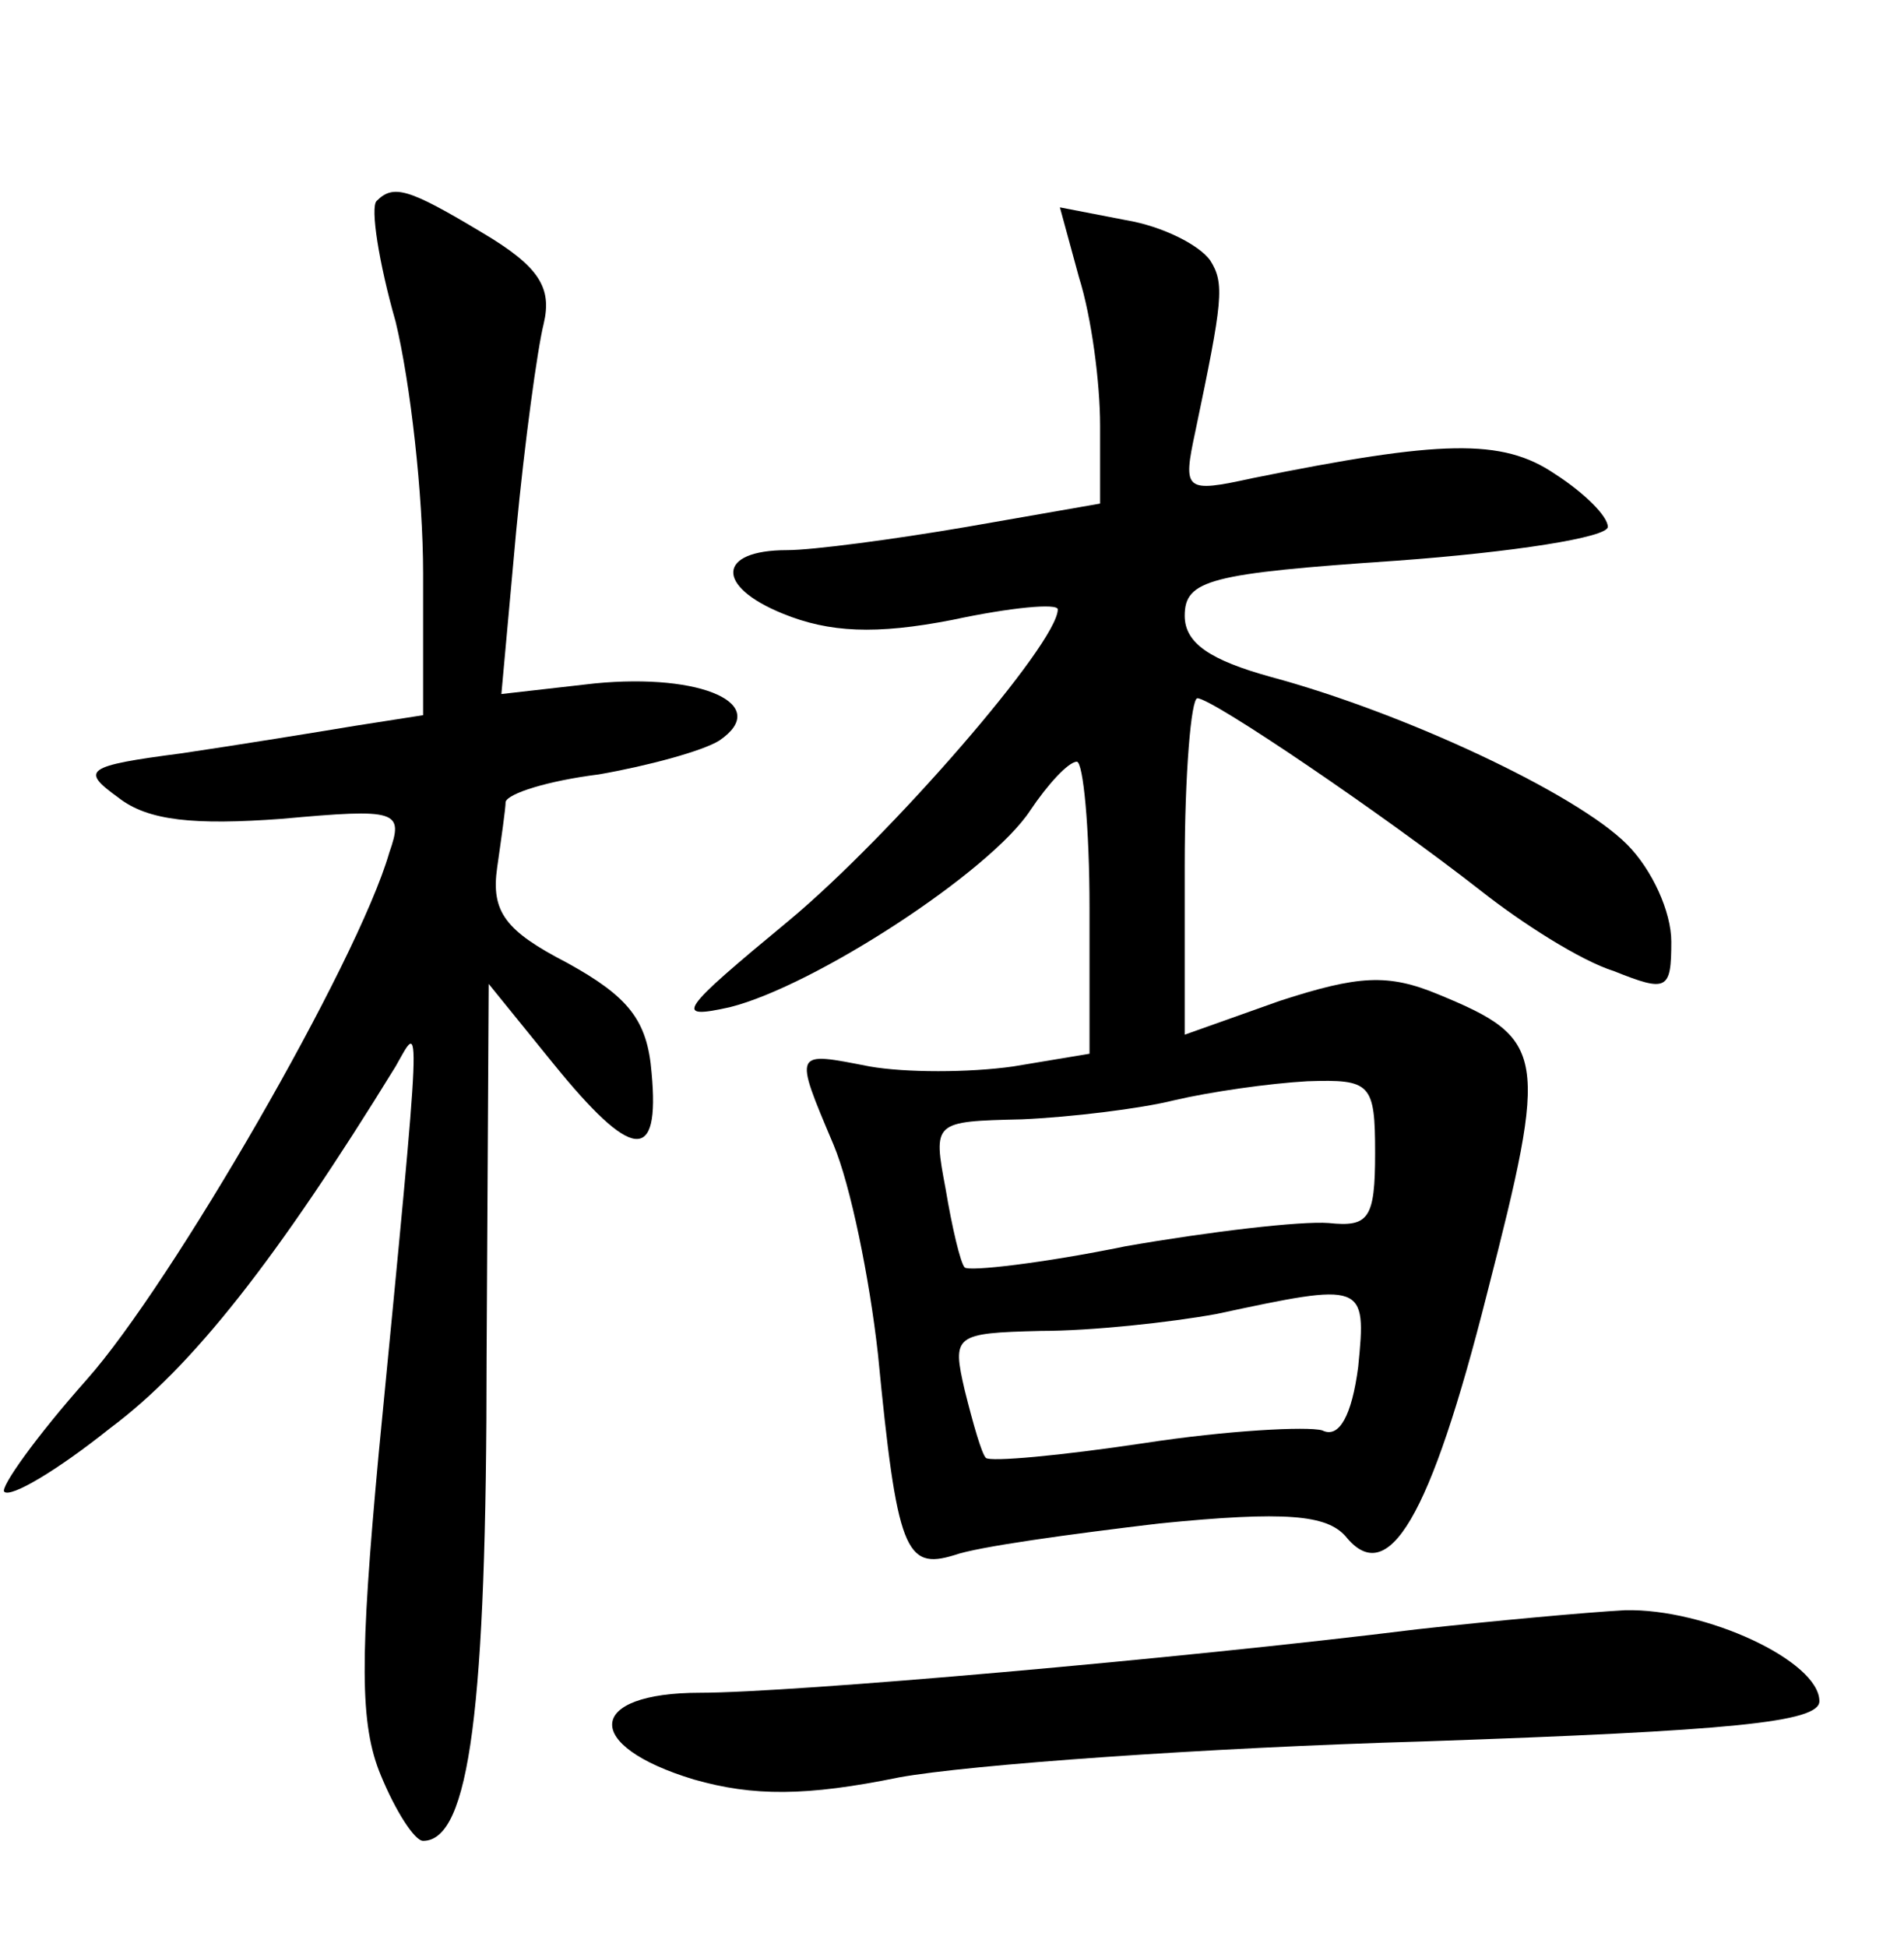 <?xml version="1.0" standalone="no"?>
<!DOCTYPE svg PUBLIC "-//W3C//DTD SVG 20010904//EN"
 "http://www.w3.org/TR/2001/REC-SVG-20010904/DTD/svg10.dtd">
<svg version="1.0" xmlns="http://www.w3.org/2000/svg"
 width="90pt" height="92pt" viewBox="0 0 90 92"
 preserveAspectRatio="xMidYMid meet">
<g transform="translate(0,92) scale(0.1,-0.1)"
fill="#000000" stroke="none">
<path d="M178 825 c-3 -3 1 -29 9 -57 7 -29 13 -82 13 -119 l0 -67 -32 -5
c-18 -3 -55 -9 -82 -13 -46 -6 -48 -8 -30 -21 14 -11 36 -13 77 -10 55 5 58 4
51 -16 -15 -52 -103 -204 -143 -249 -24 -27 -41 -51 -39 -53 3 -3 25 10 50 30
39 29 79 80 135 171 12 21 13 33 -8 -183 -9 -97 -9 -128 1 -152 7 -17 16 -31
20 -31 22 0 30 63 30 228 l1 177 30 -37 c38 -47 51 -48 47 -5 -2 25 -11 36
-40 52 -29 15 -36 24 -33 45 2 14 4 28 4 31 1 4 20 10 44 13 23 4 49 11 57 16
25 17 -8 32 -59 27 l-44 -5 7 77 c4 42 10 86 13 98 4 17 -2 27 -29 43 -35 21
-42 23 -50 15z"/>
<path d="M510 789 c6 -19 10 -50 10 -70 l0 -37 -63 -11 c-35 -6 -73 -11 -85
-11 -33 0 -34 -17 -2 -30 22 -9 44 -10 80 -3 28 6 50 8 50 5 0 -16 -79 -107
-127 -147 -52 -43 -55 -47 -28 -41 40 10 123 64 142 93 8 12 18 23 22 23 3 0
6 -31 6 -69 l0 -69 -36 -6 c-21 -3 -51 -3 -68 0 -36 7 -36 8 -17 -37 8 -19 17
-63 21 -99 9 -93 13 -102 36 -95 11 4 55 10 97 15 60 6 79 4 88 -6 20 -25 40
8 67 115 29 113 28 120 -23 141 -24 10 -38 9 -75 -3 l-45 -16 0 80 c0 43 3 79
6 79 7 0 88 -55 134 -91 19 -15 47 -33 63 -38 25 -10 27 -9 27 14 0 14 -9 34
-21 46 -24 24 -105 62 -168 79 -29 8 -41 16 -41 29 0 17 12 20 100 26 55 4
100 11 100 16 0 5 -11 16 -25 25 -25 17 -54 16 -143 -2 -32 -7 -33 -6 -27 22
13 62 14 70 7 81 -5 7 -22 16 -40 19 l-31 6 9 -33z m140 -414 c0 -31 -3 -35
-22 -33 -13 1 -56 -4 -96 -11 -39 -8 -74 -12 -76 -10 -2 2 -6 19 -9 37 -6 32
-6 32 36 33 23 1 56 5 72 9 17 4 45 8 63 9 30 1 32 -1 32 -34z m-8 -101 c-3
-23 -9 -34 -17 -30 -7 2 -45 0 -84 -6 -40 -6 -73 -9 -75 -7 -2 2 -6 16 -10 32
-6 26 -5 27 36 28 24 0 61 4 83 8 70 15 71 15 67 -25z"/>
<path d="M670 150 c-113 -14 -296 -30 -339 -30 -54 0 -56 -25 -3 -41 28 -8 53
-8 97 1 33 6 144 14 248 17 145 5 187 9 187 19 0 19 -54 44 -92 43 -18 -1 -62
-5 -98 -9z"/>
</g>
</svg>
